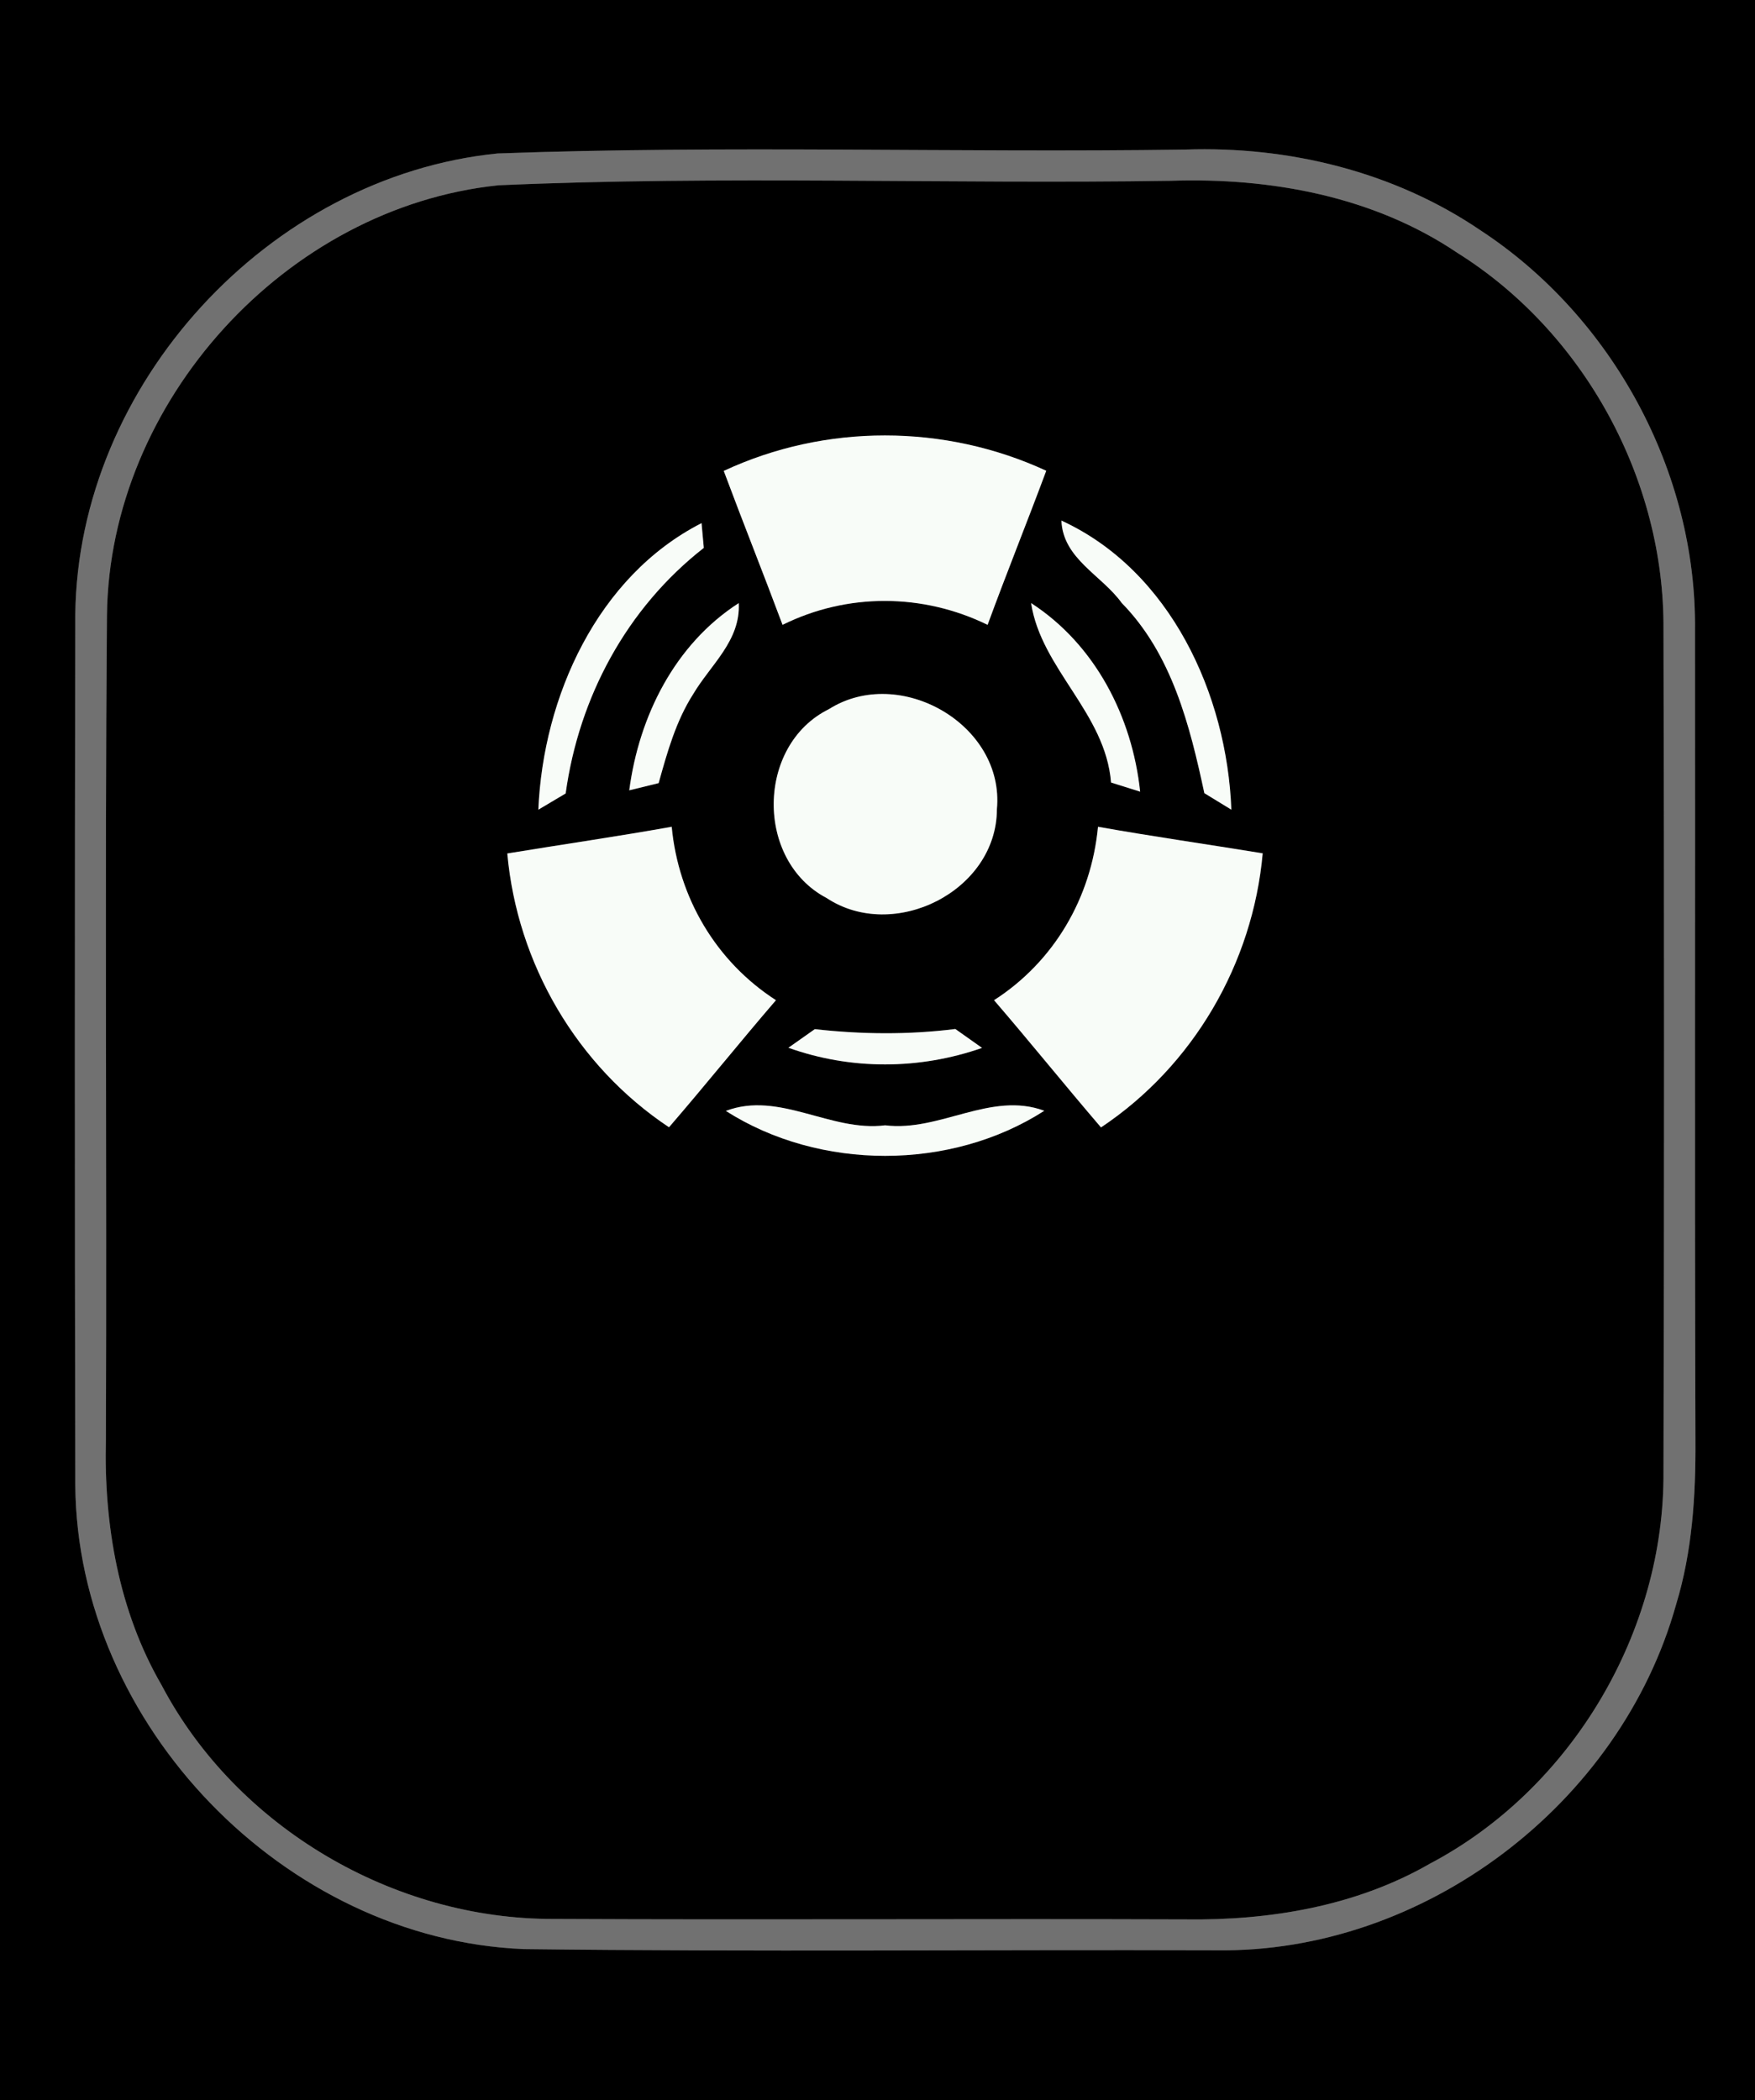 <?xml version="1.0" encoding="UTF-8" ?>
<!DOCTYPE svg PUBLIC "-//W3C//DTD SVG 1.1//EN" "http://www.w3.org/Graphics/SVG/1.1/DTD/svg11.dtd">
<svg width="117pt" height="140pt" viewBox="0 0 117 140" version="1.1" xmlns="http://www.w3.org/2000/svg">
<rect x="0" y="0" width="117" height="140" fill="#333333" stroke="none"/>
<g id="#000000ff">
<path fill="#000000" opacity="1.00" d=" M 0.00 0.00 L 117.00 0.00 L 117.00 140.00 L 0.00 140.00 L 0.00 0.00 M 33.16 10.23 C 17.92 11.77 5.20 25.62 5.02 40.95 C 4.98 60.31 4.98 79.66 5.02 99.01 C 5.15 114.98 18.97 129.27 34.92 129.92 C 50.30 130.11 65.68 129.95 81.06 130.00 C 94.92 130.21 108.02 120.27 111.74 106.95 C 112.82 103.41 113.05 99.70 113.03 96.03 C 112.97 78.03 113.02 60.02 113.00 42.02 C 113.12 31.46 107.50 21.11 98.68 15.34 C 92.93 11.44 85.91 9.73 79.01 9.97 C 63.73 10.19 48.43 9.67 33.16 10.23 Z" />
<path fill="#000000" opacity="1.00" d=" M 33.23 12.35 C 48.15 11.69 63.11 12.28 78.05 12.05 C 84.70 11.83 91.56 13.08 97.15 16.85 C 105.62 22.15 110.98 32.00 110.90 41.98 C 110.95 60.67 110.95 79.37 110.90 98.06 C 110.99 108.75 104.79 119.24 95.32 124.23 C 90.40 127.06 84.65 128.02 79.03 127.94 C 65.00 127.89 50.97 127.98 36.94 127.91 C 26.25 127.96 15.76 121.80 10.77 112.32 C 7.91 107.39 6.92 101.62 7.06 95.97 C 7.13 77.65 6.98 59.32 7.13 41.01 C 7.29 26.77 19.06 13.82 33.23 12.35 M 48.25 31.39 C 49.53 34.82 50.89 38.22 52.17 41.65 C 56.49 39.51 61.52 39.54 65.84 41.65 C 67.10 38.21 68.47 34.82 69.75 31.38 C 62.98 28.25 55.02 28.23 48.25 31.39 M 35.89 53.97 C 36.35 53.70 37.26 53.16 37.71 52.89 C 38.60 46.46 41.78 40.54 46.92 36.52 C 46.88 36.11 46.81 35.28 46.77 34.87 C 39.83 38.41 36.21 46.44 35.89 53.97 M 70.76 34.70 C 70.87 37.26 73.44 38.33 74.78 40.19 C 78.13 43.61 79.32 48.35 80.29 52.87 C 80.74 53.14 81.64 53.70 82.09 53.97 C 81.80 46.30 78.03 38.04 70.76 34.70 M 41.95 52.68 C 42.44 52.56 43.42 52.32 43.91 52.20 C 44.48 50.15 45.06 48.07 46.21 46.27 C 47.37 44.31 49.38 42.71 49.25 40.20 C 44.98 42.95 42.60 47.75 41.95 52.68 M 68.74 40.20 C 69.41 44.59 73.70 47.52 74.07 52.16 C 74.56 52.31 75.53 52.62 76.01 52.77 C 75.48 47.79 73.02 42.97 68.74 40.20 M 55.26 47.27 C 50.42 49.66 50.34 57.36 55.11 59.86 C 59.59 62.82 66.45 59.40 66.46 53.94 C 66.99 48.30 59.97 44.29 55.26 47.27 M 73.20 55.11 C 72.75 59.84 70.28 64.09 66.27 66.67 C 68.68 69.47 71.00 72.35 73.40 75.15 C 79.55 71.05 83.52 64.23 84.18 56.88 C 80.52 56.28 76.85 55.76 73.20 55.11 M 33.82 56.89 C 34.48 64.23 38.45 71.05 44.60 75.14 C 47.01 72.35 49.32 69.47 51.73 66.67 C 47.73 64.09 45.23 59.84 44.78 55.11 C 41.14 55.76 37.47 56.29 33.82 56.89 M 52.56 69.84 C 56.73 71.33 61.29 71.31 65.47 69.85 C 65.03 69.54 64.14 68.91 63.69 68.59 C 60.57 68.98 57.44 68.95 54.32 68.60 C 53.88 68.91 53.00 69.53 52.56 69.84 M 48.39 74.05 C 54.64 78.04 63.38 78.05 69.62 74.04 C 66.05 72.72 62.65 75.46 59.01 75.01 C 55.37 75.47 51.95 72.70 48.39 74.05 Z" />
</g>
<g id="#717171ff">
<path fill="#717171" opacity="1.00" d=" M 33.16 10.23 C 48.43 9.67 63.73 10.19 79.01 9.97 C 85.91 9.73 92.93 11.44 98.68 15.34 C 107.50 21.11 113.12 31.46 113.00 42.02 C 113.02 60.02 112.97 78.03 113.03 96.03 C 113.05 99.70 112.82 103.41 111.74 106.95 C 108.02 120.27 94.92 130.21 81.06 130.00 C 65.68 129.95 50.30 130.11 34.92 129.92 C 18.97 129.27 5.15 114.98 5.02 99.01 C 4.98 79.66 4.98 60.31 5.02 40.95 C 5.20 25.62 17.92 11.77 33.16 10.23 M 33.23 12.35 C 19.06 13.82 7.29 26.77 7.13 41.01 C 6.98 59.32 7.13 77.65 7.06 95.97 C 6.92 101.62 7.91 107.39 10.77 112.32 C 15.76 121.80 26.25 127.96 36.94 127.91 C 50.97 127.98 65.00 127.89 79.03 127.94 C 84.65 128.02 90.40 127.06 95.32 124.23 C 104.79 119.24 110.99 108.75 110.90 98.06 C 110.95 79.37 110.95 60.67 110.90 41.98 C 110.98 32.00 105.62 22.15 97.15 16.85 C 91.56 13.08 84.70 11.83 78.05 12.05 C 63.11 12.28 48.15 11.69 33.23 12.35 Z" />
</g>
<g id="#f8fcf8ff">
<path fill="#f8fcf8" opacity="1.00" d=" M 48.25 31.39 C 55.02 28.23 62.98 28.25 69.75 31.38 C 68.47 34.82 67.10 38.21 65.84 41.65 C 61.52 39.54 56.49 39.51 52.17 41.65 C 50.89 38.22 49.53 34.82 48.25 31.39 Z" />
<path fill="#f8fcf8" opacity="1.00" d=" M 35.89 53.97 C 36.21 46.44 39.83 38.41 46.77 34.87 C 46.81 35.28 46.88 36.11 46.92 36.52 C 41.78 40.54 38.60 46.46 37.71 52.89 C 37.26 53.16 36.35 53.70 35.89 53.97 Z" />
<path fill="#f8fcf8" opacity="1.00" d=" M 70.76 34.70 C 78.03 38.04 81.80 46.30 82.09 53.97 C 81.64 53.70 80.74 53.14 80.29 52.87 C 79.32 48.35 78.13 43.61 74.78 40.19 C 73.44 38.33 70.87 37.26 70.76 34.70 Z" />
<path fill="#f8fcf8" opacity="1.00" d=" M 41.95 52.68 C 42.60 47.75 44.98 42.95 49.25 40.20 C 49.38 42.71 47.37 44.31 46.21 46.27 C 45.06 48.07 44.48 50.15 43.91 52.20 C 43.42 52.32 42.44 52.56 41.95 52.68 Z" />
<path fill="#f8fcf8" opacity="1.00" d=" M 68.74 40.20 C 73.02 42.97 75.48 47.79 76.01 52.77 C 75.53 52.62 74.56 52.31 74.07 52.16 C 73.70 47.52 69.41 44.59 68.74 40.20 Z" />
<path fill="#f8fcf8" opacity="1.00" d=" M 55.26 47.27 C 59.97 44.29 66.99 48.30 66.46 53.94 C 66.45 59.40 59.59 62.82 55.11 59.86 C 50.34 57.36 50.42 49.66 55.26 47.27 Z" />
<path fill="#f8fcf8" opacity="1.00" d=" M 73.20 55.11 C 76.85 55.76 80.52 56.28 84.18 56.88 C 83.52 64.23 79.55 71.05 73.40 75.15 C 71.00 72.35 68.68 69.47 66.27 66.67 C 70.28 64.09 72.75 59.84 73.20 55.11 Z" />
<path fill="#f8fcf8" opacity="1.00" d=" M 33.82 56.89 C 37.47 56.29 41.14 55.76 44.78 55.11 C 45.23 59.84 47.73 64.09 51.73 66.67 C 49.32 69.47 47.01 72.35 44.60 75.14 C 38.45 71.05 34.48 64.23 33.82 56.89 Z" />
<path fill="#f8fcf8" opacity="1.00" d=" M 52.56 69.84 C 53.00 69.53 53.88 68.91 54.32 68.60 C 57.44 68.95 60.57 68.98 63.69 68.59 C 64.14 68.91 65.03 69.54 65.47 69.85 C 61.29 71.31 56.73 71.33 52.56 69.84 Z" />
<path fill="#f8fcf8" opacity="1.00" d=" M 48.39 74.05 C 51.95 72.70 55.37 75.47 59.01 75.01 C 62.65 75.46 66.05 72.72 69.62 74.04 C 63.38 78.05 54.64 78.04 48.39 74.05 Z" />
</g>
</svg>
